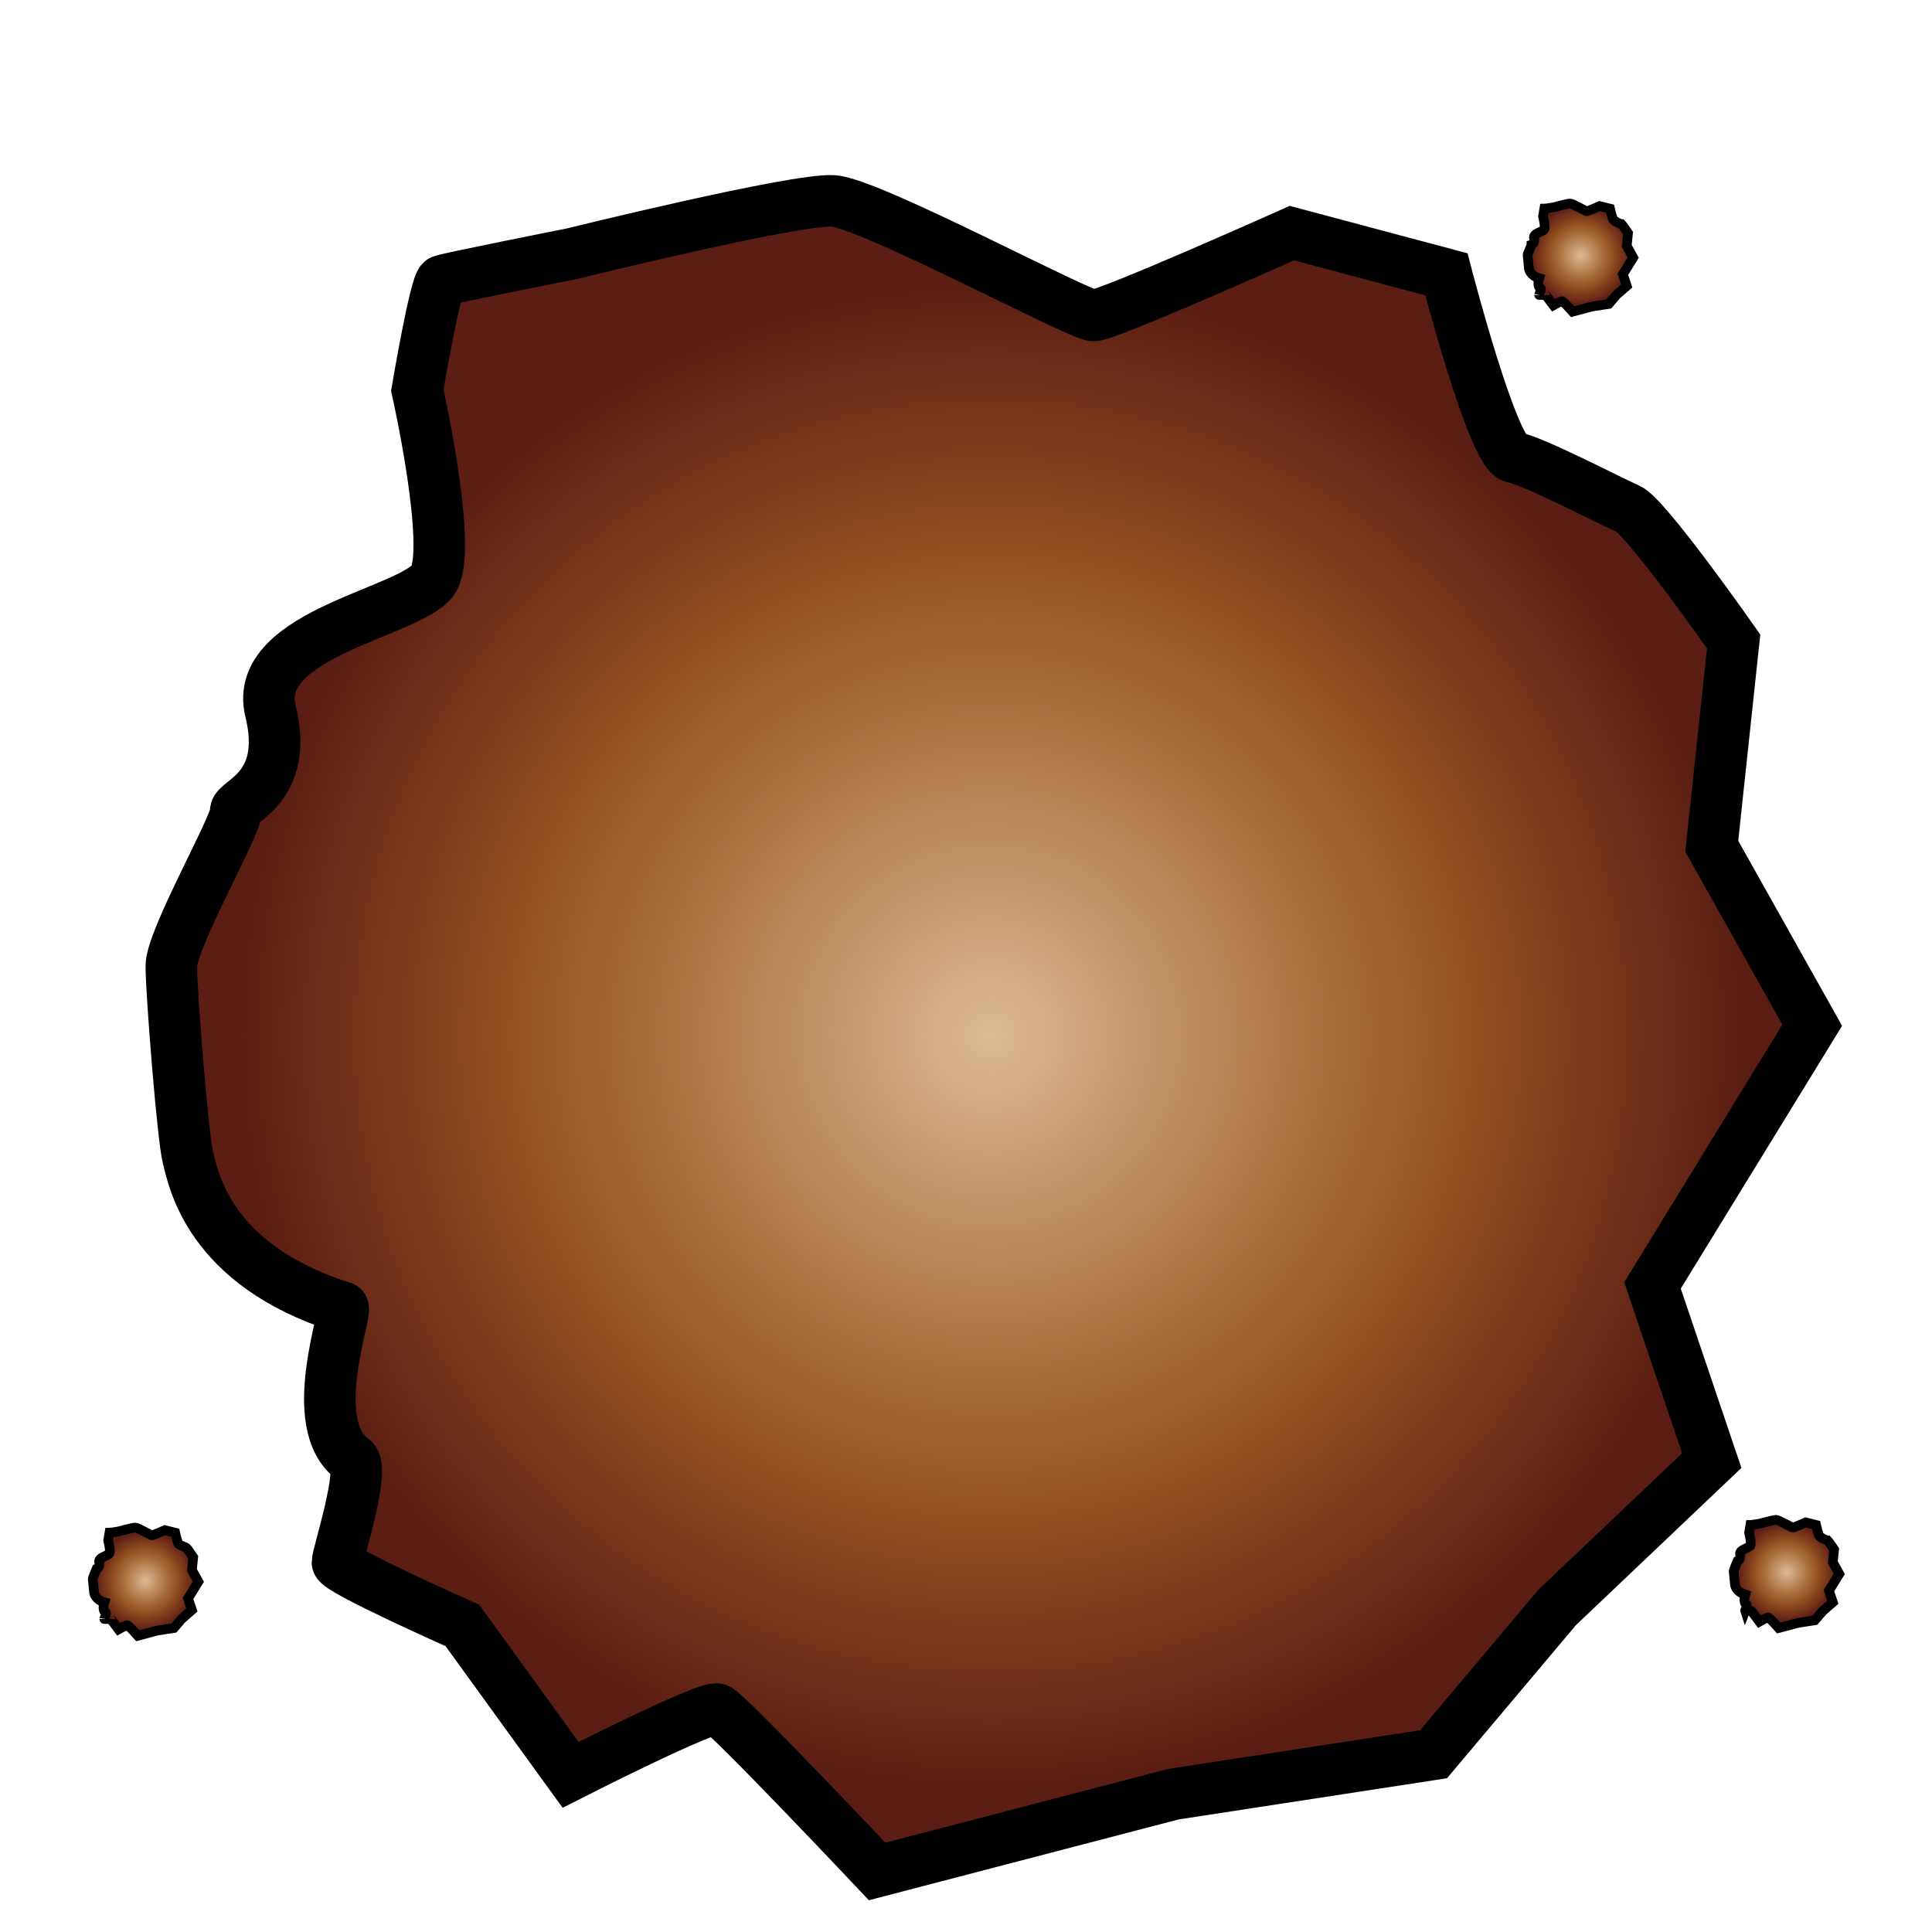 <?xml version="1.0" encoding="utf-8"?>
<!-- Generator: Adobe Illustrator 27.3.1, SVG Export Plug-In . SVG Version: 6.00 Build 0)  -->
<svg version="1.1" id="Calque_1" xmlns="http://www.w3.org/2000/svg" xmlns:xlink="http://www.w3.org/1999/xlink" x="0px" y="0px"
	 viewBox="0 0 150 150" style="enable-background:new 0 0 150 150;" xml:space="preserve">
<style type="text/css">
	.st0{fill:url(#SVGID_1_);stroke:#000000;stroke-width:4;stroke-miterlimit:10;}
	
		.st1{fill:url(#SVGID_00000131326567182150592190000011470073558169361829_);stroke:#000000;stroke-width:0.75;stroke-miterlimit:10;}
	
		.st2{fill:url(#SVGID_00000037689633324234283960000009859534876333972670_);stroke:#000000;stroke-width:0.75;stroke-miterlimit:10;}
	
		.st3{fill:url(#SVGID_00000079451139864414355540000008560501536182341820_);stroke:#000000;stroke-width:0.75;stroke-miterlimit:10;}
</style>
<radialGradient id="SVGID_1_" cx="76.903" cy="80.393" r="64.235" gradientUnits="userSpaceOnUse">
	<stop  offset="0" style="stop-color:#FFF6E3"/>
	<stop  offset="0" style="stop-color:#DCBA93"/>
	<stop  offset="0.378" style="stop-color:#AD7341"/>
	<stop  offset="0.593" style="stop-color:#934E1F"/>
	<stop  offset="0.915" style="stop-color:#5B1D14"/>
</radialGradient>
<path class="st0" d="M35.9,126.2l8.4,11.6c0,0,10.6-5.4,11.4-5.1s12.4,12.6,12.4,12.6l23-6l20.2-3.1l9.6-11.4l12-11.4l-4.6-13.6
	l12.4-20.2l-7.8-13.9l1.7-15.9c0,0-6.8-9.7-8.2-10.3s-7.3-3.7-8.9-4c-1.6-0.3-5.2-14.2-5.2-14.2l-12-3.2c0,0-14.3,6.4-15.4,6.4
	s-17.3-8.7-20.2-8.9s-20.3,4.1-20.3,4.1s-9.6,1.9-10.1,2.1s-1.9,8.5-1.9,8.5s2.7,12,1.3,14.6S19.5,49.1,21,55.2s-2.8,7-2.7,7.8
	c0.2,0.8-5,9.9-5,12c0,2.1,0.9,13.4,1.3,14.9s1.5,8.3,12,11.6c0.5,0.1-3,9.1,0.8,11.8c1,0.7-1.2,7.4-1.2,8
	C26.2,121.9,35.9,126.2,35.9,126.2z"/>
<radialGradient id="SVGID_00000032649713316084817870000014704827815565139114_" cx="138.713" cy="122.071" r="4.234" gradientUnits="userSpaceOnUse">
	<stop  offset="0" style="stop-color:#FFF6E3"/>
	<stop  offset="0" style="stop-color:#DCBA93"/>
	<stop  offset="0.378" style="stop-color:#AD7341"/>
	<stop  offset="0.593" style="stop-color:#934E1F"/>
	<stop  offset="0.915" style="stop-color:#5B1D14"/>
</radialGradient>
<path style="fill:url(#SVGID_00000032649713316084817870000014704827815565139114_);stroke:#000000;stroke-width:0.75;stroke-miterlimit:10;" d="
	M136,125.1l0.6,0.8c0,0,0.7-0.4,0.7-0.3c0.1,0,0.8,0.8,0.8,0.8l1.5-0.4l1.3-0.2l0.6-0.7l0.8-0.7l-0.3-0.9l0.8-1.3l-0.5-0.9l0.1-1
	c0,0-0.4-0.6-0.5-0.7c-0.1,0-0.5-0.2-0.6-0.3c-0.1,0-0.3-0.9-0.3-0.9l-0.8-0.2c0,0-0.9,0.4-1,0.4c-0.1,0-1.1-0.6-1.3-0.6
	s-1.3,0.3-1.3,0.3s-0.6,0.1-0.7,0.1c0,0-0.1,0.6-0.1,0.6s0.2,0.8,0.1,1c-0.1,0.2-0.9,0.3-0.8,0.7c0.1,0.4-0.2,0.5-0.2,0.5
	s-0.3,0.7-0.3,0.8c0,0.1,0.1,0.9,0.1,1c0,0.1,0.1,0.6,0.8,0.8c0,0-0.2,0.6,0.1,0.8c0.1,0-0.1,0.5-0.1,0.5
	C135.4,124.8,136,125.1,136,125.1z"/>
<radialGradient id="SVGID_00000011000957130446118340000006263477146006799004_" cx="11.287" cy="122.731" r="4.234" gradientUnits="userSpaceOnUse">
	<stop  offset="0" style="stop-color:#FFF6E3"/>
	<stop  offset="0" style="stop-color:#DCBA93"/>
	<stop  offset="0.378" style="stop-color:#AD7341"/>
	<stop  offset="0.593" style="stop-color:#934E1F"/>
	<stop  offset="0.915" style="stop-color:#5B1D14"/>
</radialGradient>
<path style="fill:url(#SVGID_00000011000957130446118340000006263477146006799004_);stroke:#000000;stroke-width:0.75;stroke-miterlimit:10;" d="
	M8.6,125.7l0.6,0.8c0,0,0.7-0.4,0.7-0.3c0.1,0,0.8,0.8,0.8,0.8l1.5-0.4l1.3-0.2l0.6-0.7l0.8-0.7l-0.3-0.9l0.8-1.3l-0.5-0.9l0.1-1
	c0,0-0.4-0.6-0.5-0.7s-0.5-0.2-0.6-0.3c-0.1,0-0.3-0.9-0.3-0.9l-0.8-0.2c0,0-0.9,0.4-1,0.4s-1.1-0.6-1.3-0.6s-1.3,0.3-1.3,0.3
	s-0.6,0.1-0.7,0.1c0,0-0.1,0.6-0.1,0.6s0.2,0.8,0.1,1s-0.9,0.3-0.8,0.7c0.1,0.4-0.2,0.5-0.2,0.5s-0.3,0.7-0.3,0.8
	c0,0.1,0.1,0.9,0.1,1c0,0.1,0.1,0.6,0.8,0.8c0,0-0.2,0.6,0.1,0.8c0.1,0-0.1,0.5-0.1,0.5S8.6,125.7,8.6,125.7z"/>
<radialGradient id="SVGID_00000019666974043021629160000015035202250935580294_" cx="122.71" cy="19.841" r="4.234" gradientUnits="userSpaceOnUse">
	<stop  offset="0" style="stop-color:#FFF6E3"/>
	<stop  offset="0" style="stop-color:#DCBA93"/>
	<stop  offset="0.378" style="stop-color:#AD7341"/>
	<stop  offset="0.593" style="stop-color:#934E1F"/>
	<stop  offset="0.915" style="stop-color:#5B1D14"/>
</radialGradient>
<path style="fill:url(#SVGID_00000019666974043021629160000015035202250935580294_);stroke:#000000;stroke-width:0.75;stroke-miterlimit:10;" d="
	M120,22.9l0.6,0.8c0,0,0.7-0.4,0.7-0.3c0.1,0,0.8,0.8,0.8,0.8l1.5-0.4l1.3-0.2l0.6-0.7l0.8-0.7l-0.3-0.9l0.8-1.3l-0.5-0.9l0.1-1
	c0,0-0.4-0.6-0.5-0.7c-0.1,0-0.5-0.2-0.6-0.3c-0.1,0-0.3-0.9-0.3-0.9l-0.8-0.2c0,0-0.9,0.4-1,0.4c-0.1,0-1.1-0.6-1.3-0.6
	c-0.2,0-1.3,0.3-1.3,0.3s-0.6,0.1-0.7,0.1c0,0-0.1,0.6-0.1,0.6s0.2,0.8,0.1,1s-0.9,0.3-0.8,0.7c0.1,0.4-0.2,0.5-0.2,0.5
	c0,0.1-0.3,0.7-0.3,0.8s0.1,0.9,0.1,1c0,0.1,0.1,0.6,0.8,0.8c0,0-0.2,0.6,0.1,0.8c0.1,0-0.1,0.5-0.1,0.5S120,22.9,120,22.9z"/>
</svg>
